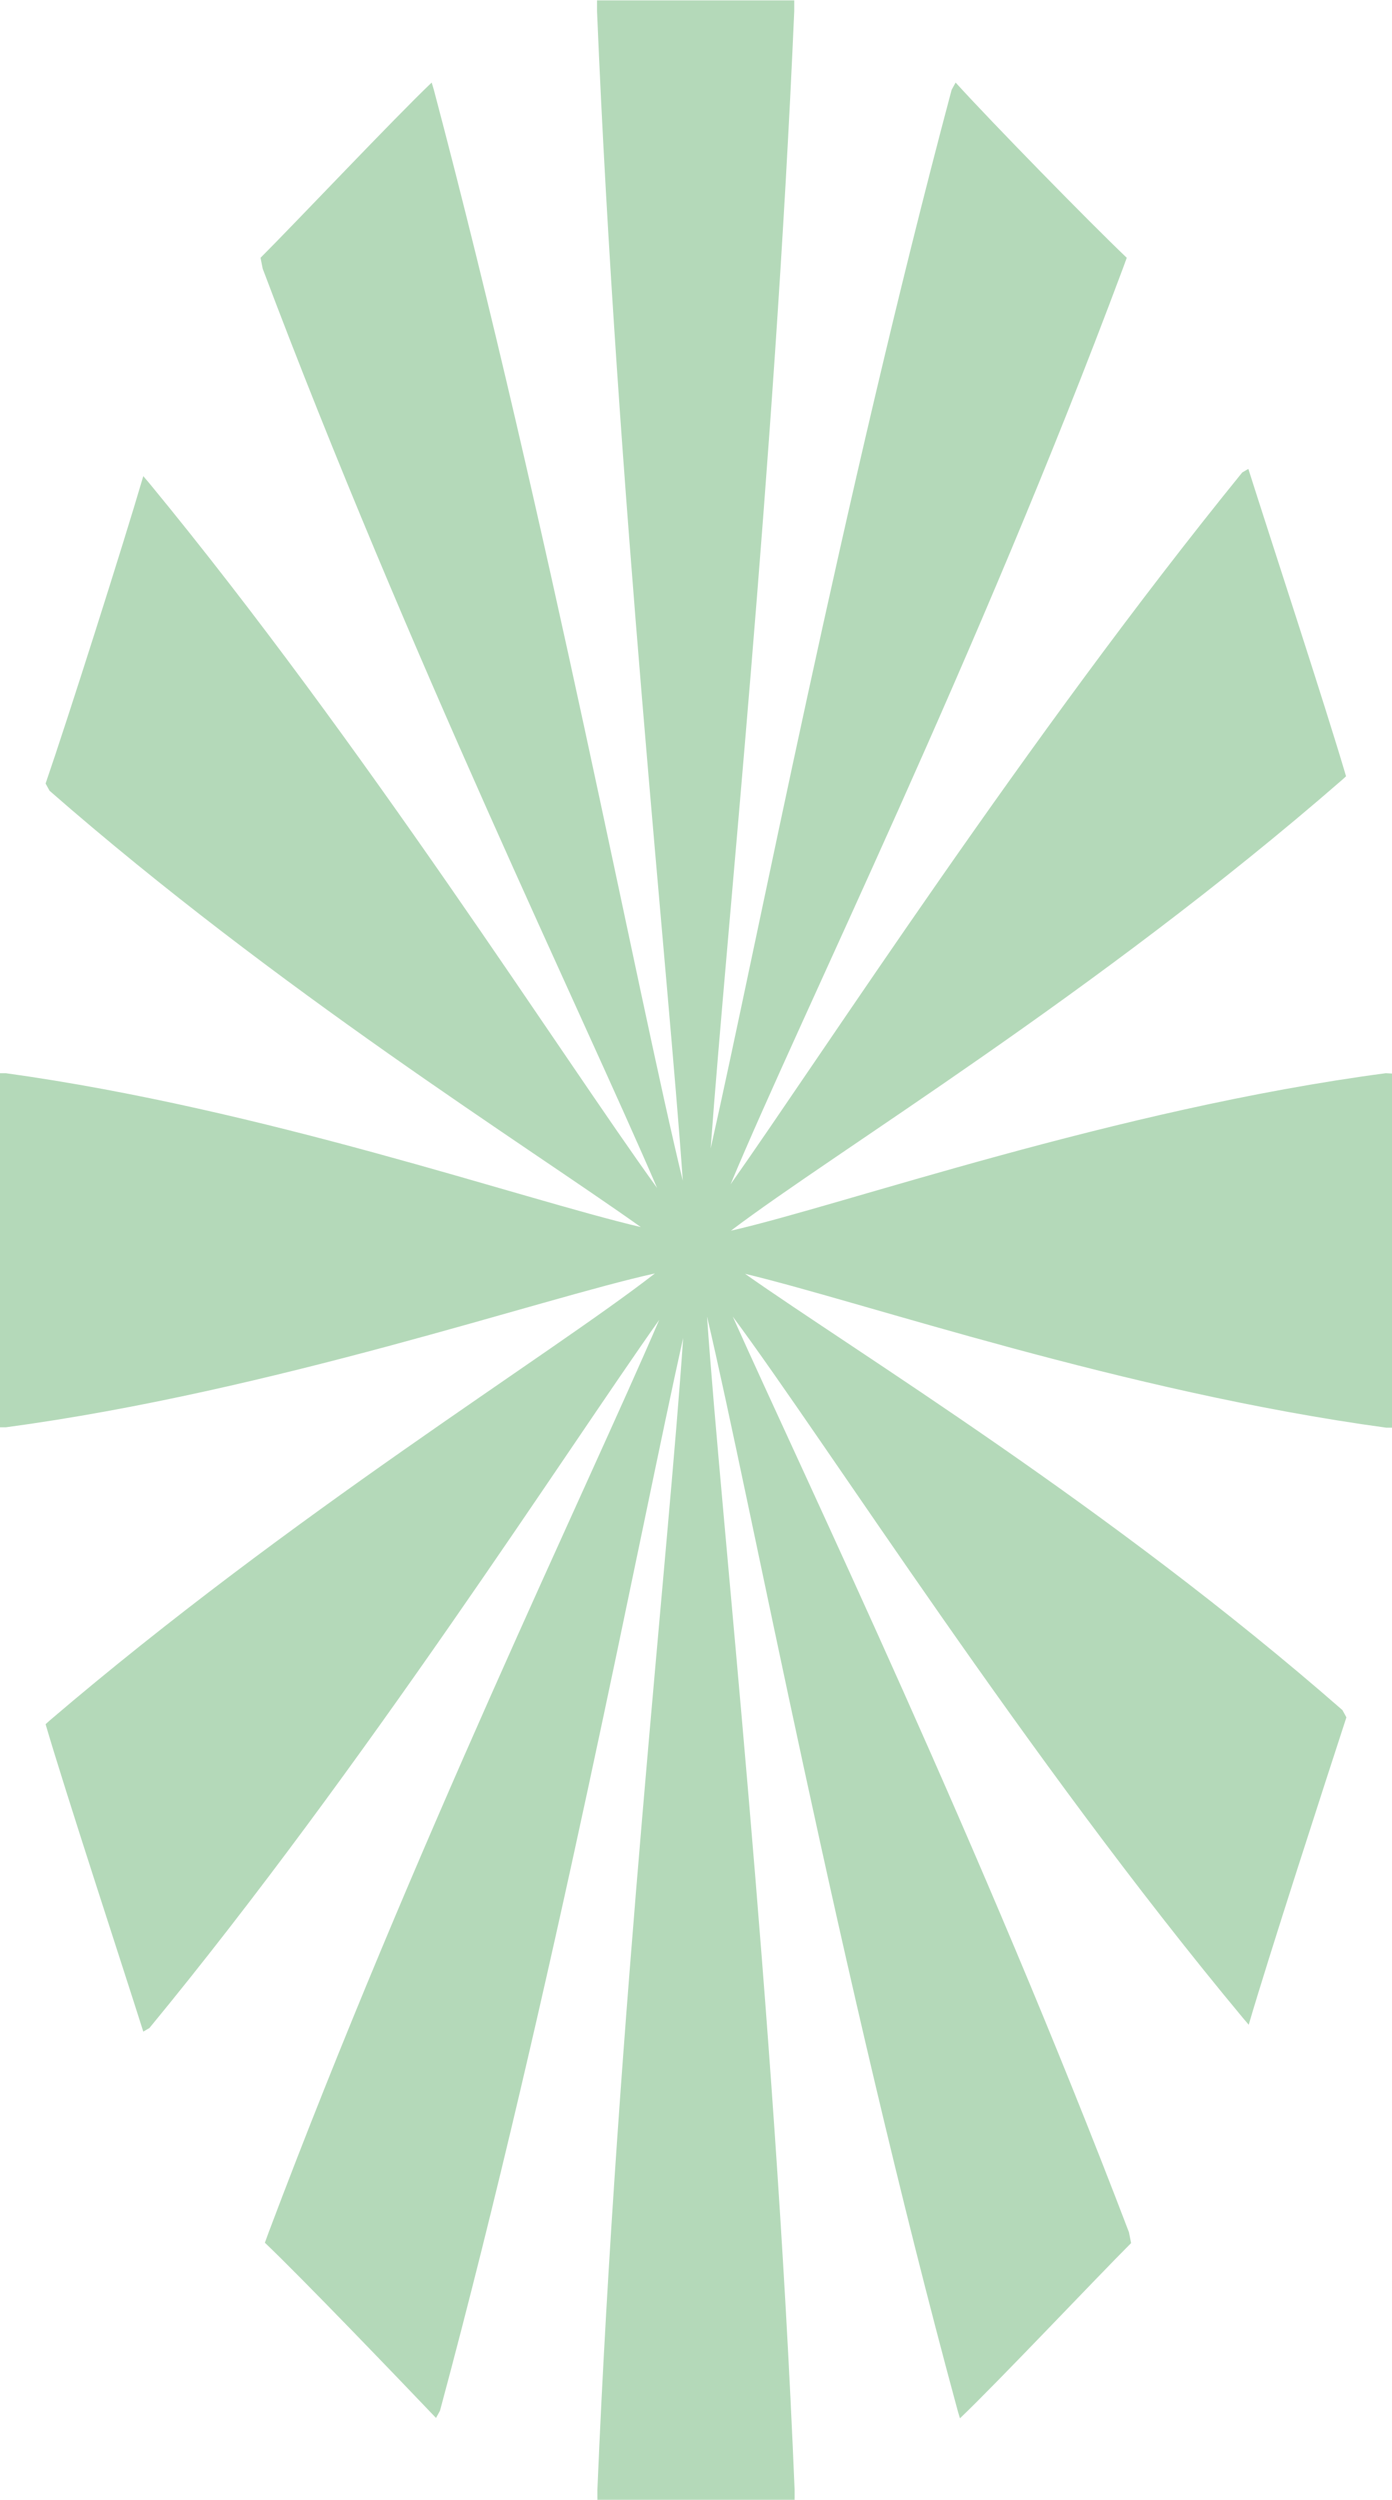 <?xml version="1.0" encoding="UTF-8" standalone="no"?>
<svg
   xmlns:dc="http://purl.org/dc/elements/1.1/"
   xmlns:cc="http://creativecommons.org/ns#"
   xmlns:rdf="http://www.w3.org/1999/02/22-rdf-syntax-ns#"
   xmlns:svg="http://www.w3.org/2000/svg"
   xmlns="http://www.w3.org/2000/svg"
   xmlns:sodipodi="http://sodipodi.sourceforge.net/DTD/sodipodi-0.dtd"
   xmlns:inkscape="http://www.inkscape.org/namespaces/inkscape"
   width="3.847mm"
   height="6.904mm"
   viewBox="0 0 3.847 6.904"
   version="1.1"
   id="svg1024"
   inkscape:version="1.0.2 (e86c870879, 2021-01-15)"
   sodipodi:docname="zvezdica12.svg">
  <defs
     id="defs1018" />
  <sodipodi:namedview
     id="base"
     pagecolor="#ffffff"
     bordercolor="#666666"
     borderopacity="1.0"
     inkscape:pageopacity="0.0"
     inkscape:pageshadow="2"
     inkscape:zoom="2.2812506"
     inkscape:cx="-12.676854"
     inkscape:cy="11.509643"
     inkscape:document-units="mm"
     inkscape:current-layer="layer1"
     inkscape:document-rotation="0"
     showgrid="false"
     inkscape:window-width="909"
     inkscape:window-height="541"
     inkscape:window-x="0"
     inkscape:window-y="0"
     inkscape:window-maximized="1"
     fit-margin-top="0"
     fit-margin-left="0"
     fit-margin-right="0"
     fit-margin-bottom="0" />
  <g
     inkscape:label="Plast 1"
     inkscape:groupmode="layer"
     id="layer1"
     transform="translate(-62.126,-114.89)">
    <path
       d="m 65.956,117.854 c -0.748,0.099 -1.502,0.365 -1.81,0.435 0.286,-0.217 1.007,-0.652 1.689,-1.245 l 0.011,-0.01 c -0.055,-0.188 -0.214,-0.672 -0.27,-0.849 l -0.017,0.01 c -0.594,0.731 -1.156,1.6 -1.414,1.966 0.198,-0.474 0.682,-1.452 1.084,-2.529 l 0.011,-0.03 c -0.104,-0.099 -0.374,-0.375 -0.473,-0.484 l -0.011,0.02 c -0.303,1.136 -0.539,2.361 -0.666,2.924 0.044,-0.603 0.176,-1.867 0.231,-3.141 v -0.03 h -0.545 v 0.03 c 0.055,1.324 0.198,2.667 0.237,3.23 -0.127,-0.524 -0.369,-1.808 -0.688,-3.013 l -0.006,-0.02 c -0.104,0.099 -0.374,0.385 -0.473,0.484 l 0.006,0.03 c 0.402,1.067 0.886,2.064 1.09,2.539 -0.264,-0.365 -0.809,-1.225 -1.403,-1.946 l -0.017,-0.02 c -0.055,0.188 -0.209,0.672 -0.27,0.849 l 0.011,0.02 c 0.633,0.553 1.315,0.978 1.634,1.205 -0.335,-0.079 -1.04,-0.326 -1.755,-0.425 h -0.017 v 0.978 h 0.017 c 0.737,-0.099 1.48,-0.356 1.794,-0.425 -0.292,0.227 -1.002,0.662 -1.673,1.235 l -0.011,0.01 c 0.055,0.188 0.214,0.672 0.27,0.849 l 0.017,-0.01 c 0.594,-0.721 1.15,-1.59 1.409,-1.956 -0.204,0.474 -0.677,1.452 -1.079,2.519 l -0.011,0.03 c 0.104,0.099 0.369,0.375 0.473,0.484 l 0.011,-0.02 c 0.314,-1.166 0.551,-2.42 0.672,-2.963 -0.039,0.583 -0.182,1.867 -0.237,3.181 v 0.03 h 0.545 v -0.03 c -0.055,-1.343 -0.204,-2.687 -0.242,-3.24 0.121,0.514 0.363,1.808 0.693,3.023 l 0.006,0.02 c 0.104,-0.099 0.374,-0.385 0.473,-0.484 l -0.006,-0.03 c -0.407,-1.067 -0.891,-2.074 -1.095,-2.529 0.264,0.356 0.809,1.215 1.409,1.936 l 0.017,0.02 c 0.055,-0.188 0.209,-0.662 0.27,-0.849 l -0.011,-0.02 c -0.644,-0.563 -1.343,-0.988 -1.651,-1.205 0.33,0.079 1.046,0.326 1.772,0.425 h 0.017 v -0.978 z"
       style="fill:#b4d9b9;fill-opacity:1;fill-rule:nonzero;stroke:none;stroke-width:0.353"
       id="path176"
       sodipodi:nodetypes="ccccccccccccccccccccccccccccccccccccccccccccccccccccccccccccc" />
  </g>
</svg>

